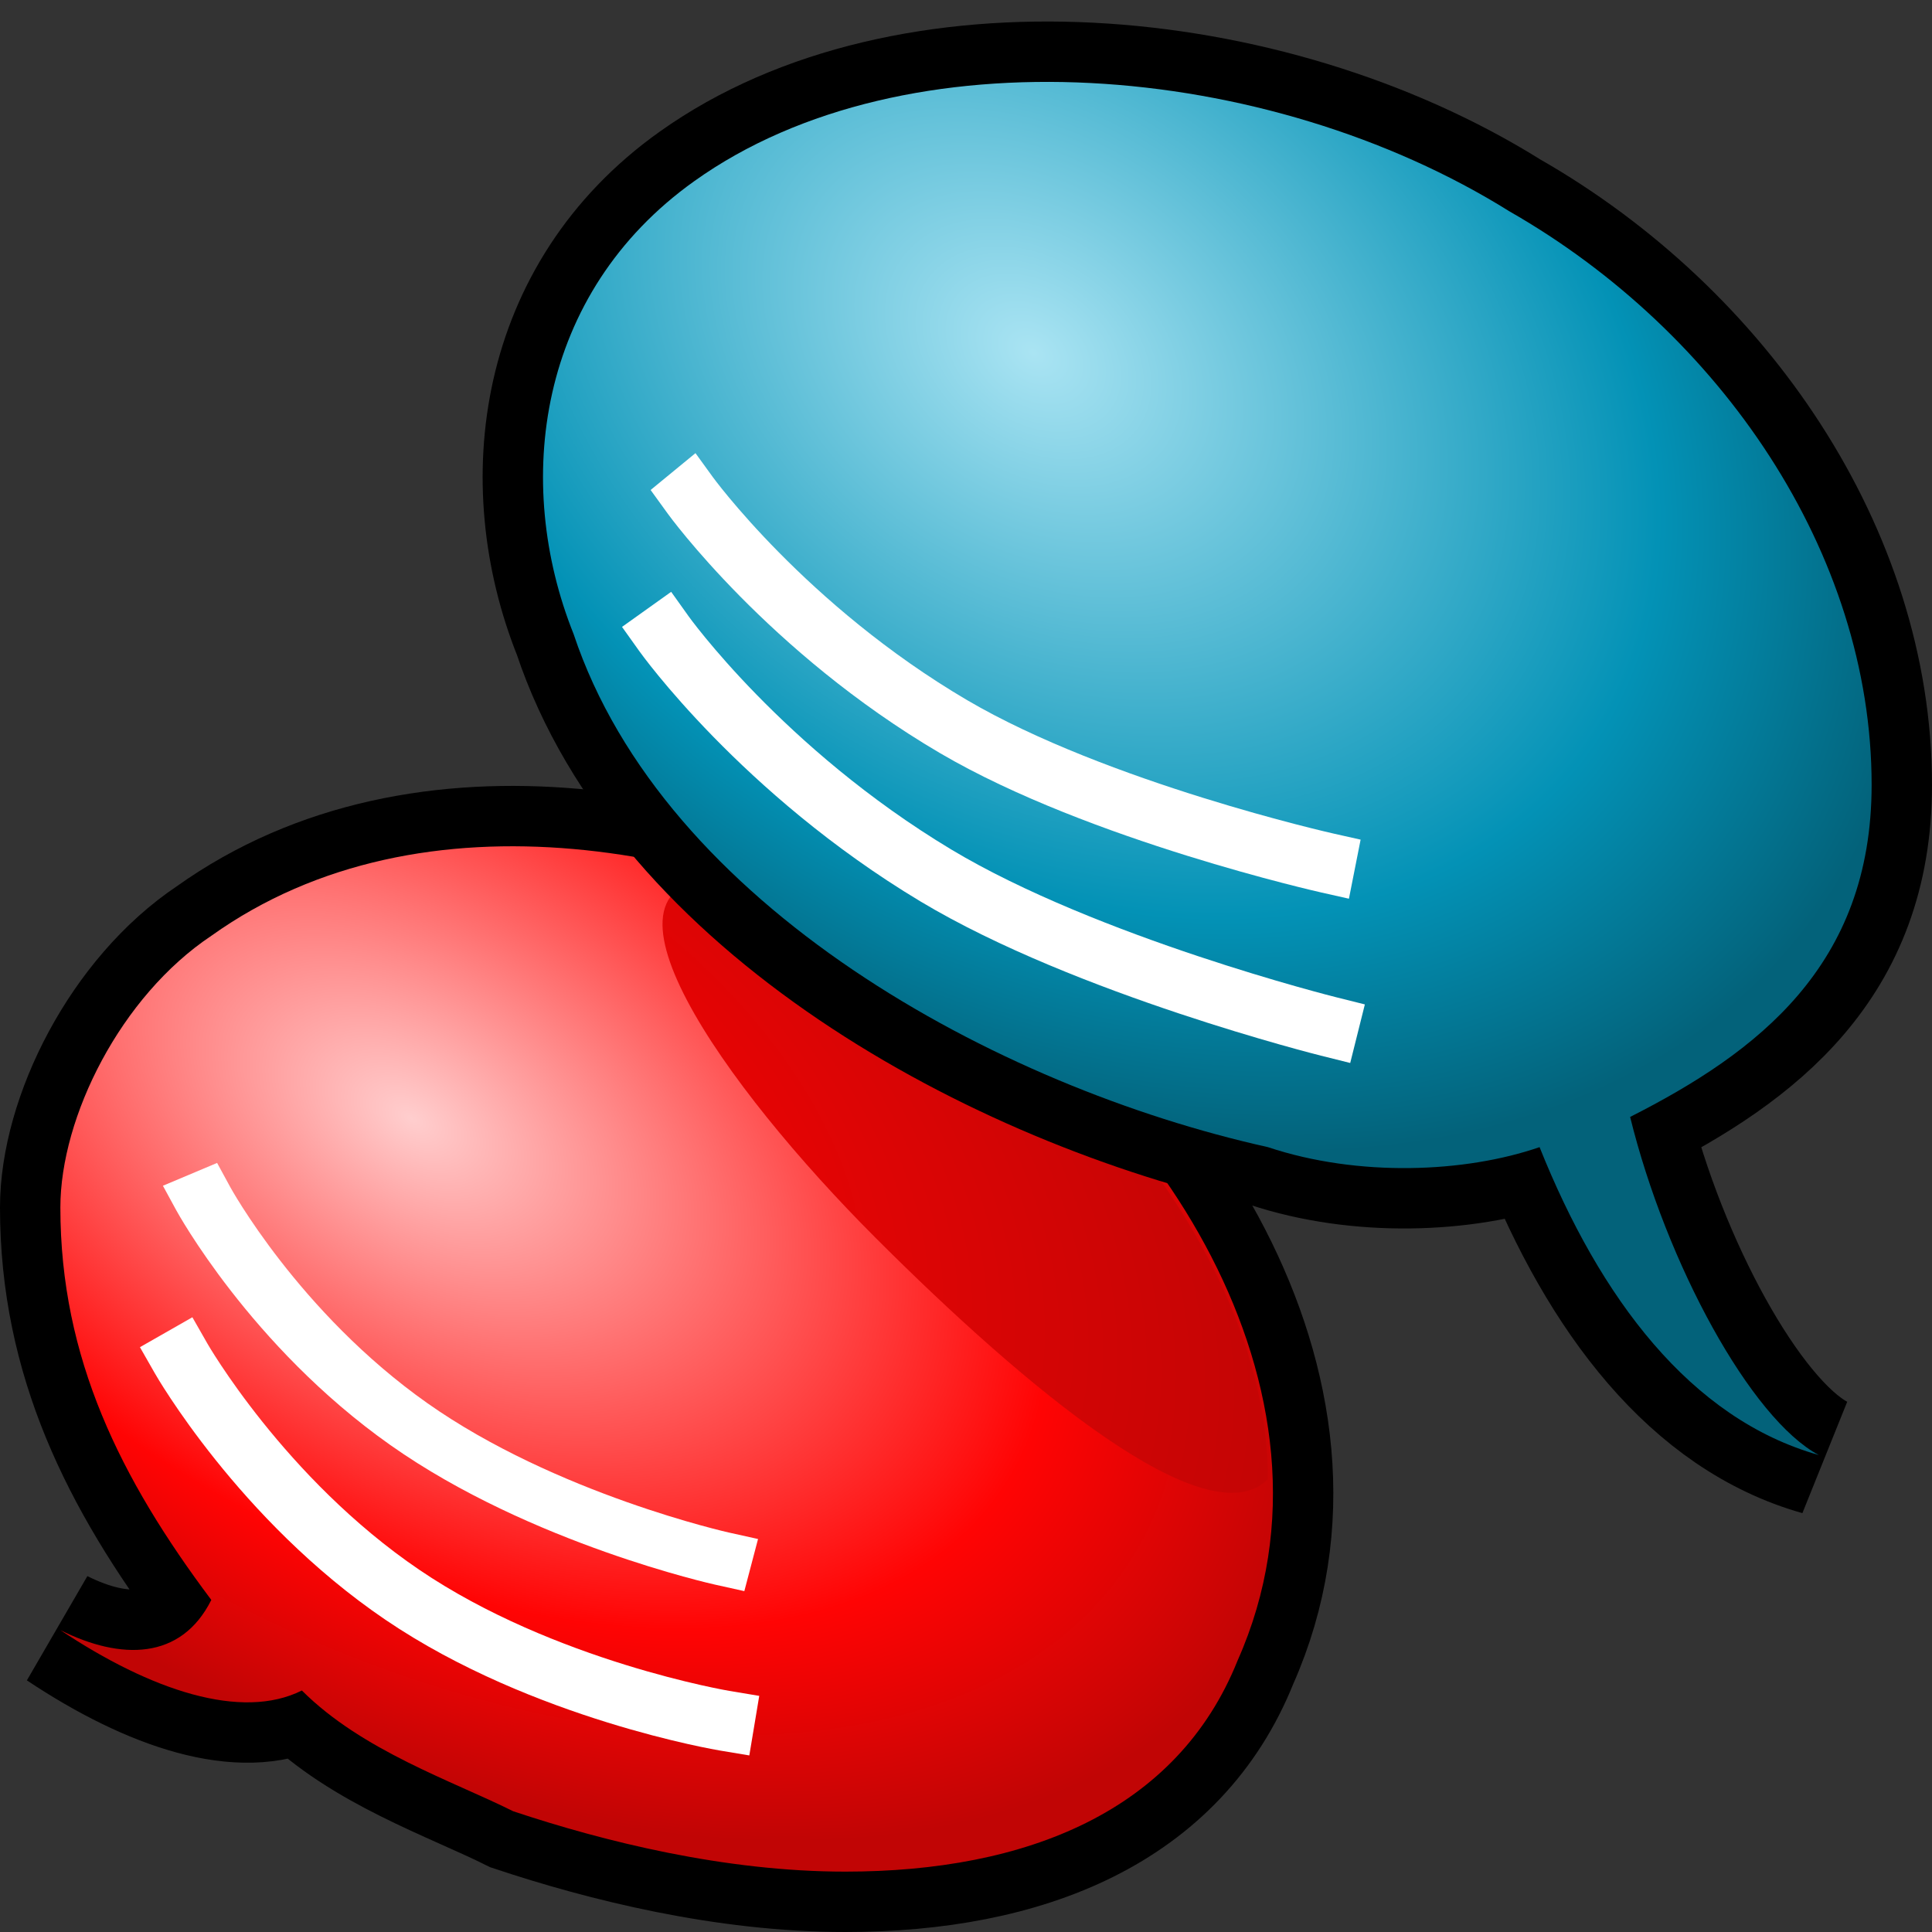 <?xml version="1.0" encoding="UTF-8" standalone="yes"?>
<svg version="1.1" width="64" height="64" color-interpolation="linearRGB"
     xmlns:svg="http://www.w3.org/2000/svg" xmlns="http://www.w3.org/2000/svg">
 <rect width="100%" height="100%" fill="#333333" stroke="none"/>
 <g>
  <path style="fill:none; stroke:#000000; stroke-width:4"
        d="M31 32C24 28 14 26 7 31C4 33 2 37 2 40C2 45 4 49 7 53C6 55 4 55 2 54C5 56 8 57 10 56C12 58 15 59 17 60C20 61 24 62 28 62C34 62 39 60 41 55C45 46 38 36 31 32z"
  />
  <radialGradient id="gradient0" gradientUnits="userSpaceOnUse" cx="0" cy="0" r="64" gradientTransform="matrix(0.439,0.263,-0.159,0.266,13.647,37.066)">
   <stop offset="0" stop-color="#ffcece"/>
   <stop offset="0.706" stop-color="#ff0404"/>
   <stop offset="1" stop-color="#c10505"/>
  </radialGradient>
  <path style="fill:url(#gradient0)"
        d="M31 32C24 28 14 26 7 31C4 33 2 37 2 40C2 45 4 49 7 53C6 55 4 55 2 54C5 56 8 57 10 56C12 58 15 59 17 60C20 61 24 62 28 62C34 62 39 60 41 55C45 46 38 36 31 32z"
  />
  <radialGradient id="gradient1" gradientUnits="userSpaceOnUse" cx="0" cy="0" r="64" gradientTransform="matrix(0.439,0.263,-0.159,0.266,13.647,37.066)">
   <stop offset="0" stop-color="#ff0404"/>
   <stop offset="1" stop-color="#c10505"/>
  </radialGradient>
  <path style="fill:url(#gradient1)"
        d="M31 32C29 31 27 29 24.05 29.07C19 29 24 36 29 41C34 46 40 51 42 49C42 42 36 35 31 32z"
  />
  <path style="fill:none; stroke:#ffffff; stroke-width:2; stroke-linecap:square"
        d="M6 45C6 45 8.66 49.66 13.33 52.83C18 56 24 57 24 57"
  />
  <path style="fill:none; stroke:#ffffff; stroke-width:2; stroke-linecap:square"
        d="M6 45C6 45 8.66 49.66 13.33 52.83C18 56 24 57 24 57"
        transform="matrix(0.997,0.071,-0.064,0.887,3.631,-0.634)"
  />
  <path style="fill:none; stroke:#000000; stroke-width:4"
        d="M54 37C58.2 34.87 62 32 62 26C62 18.33 57 11 50 7C42 2 30 1 23 6C17.78 9.72 17 16 19 21C22 30 33 36 42 38C45 39 48.54 38.85 51 38C53 43 56 47 60.25 48.2C58 47 55.2 41.87 54 37z"
  />
  <radialGradient id="gradient2" gradientUnits="userSpaceOnUse" cx="0" cy="0" r="64" gradientTransform="matrix(0.407,0.29,-0.21,0.295,34.229,11.689)">
   <stop offset="0" stop-color="#aae4f3"/>
   <stop offset="0.706" stop-color="#0392b6"/>
   <stop offset="1" stop-color="#03627a"/>
  </radialGradient>
  <path style="fill:url(#gradient2)"
        d="M54 37C58.2 34.87 62 32 62 26C62 18.33 57 11 50 7C42 2 30 1 23 6C17.78 9.72 17 16 19 21C22 30 33 36 42 38C45 39 48.54 38.85 51 38C53 43 56 47 60.25 48.2C58 47 55.2 41.87 54 37z"
  />
  <path style="fill:none; stroke:#ffffff; stroke-width:2; stroke-linecap:square"
        d="M22 21C22 21 25.24 25.54 31 29C36 32 44 34 44 34"
  />
  <path style="fill:none; stroke:#ffffff; stroke-width:2; stroke-linecap:square"
        d="M22 21C22 21 25.24 25.54 31 29C36 32 44 34 44 34"
        transform="matrix(0.938,-0.037,0.035,0.999,1.498,-3.752)"
  />
 </g>
</svg>
